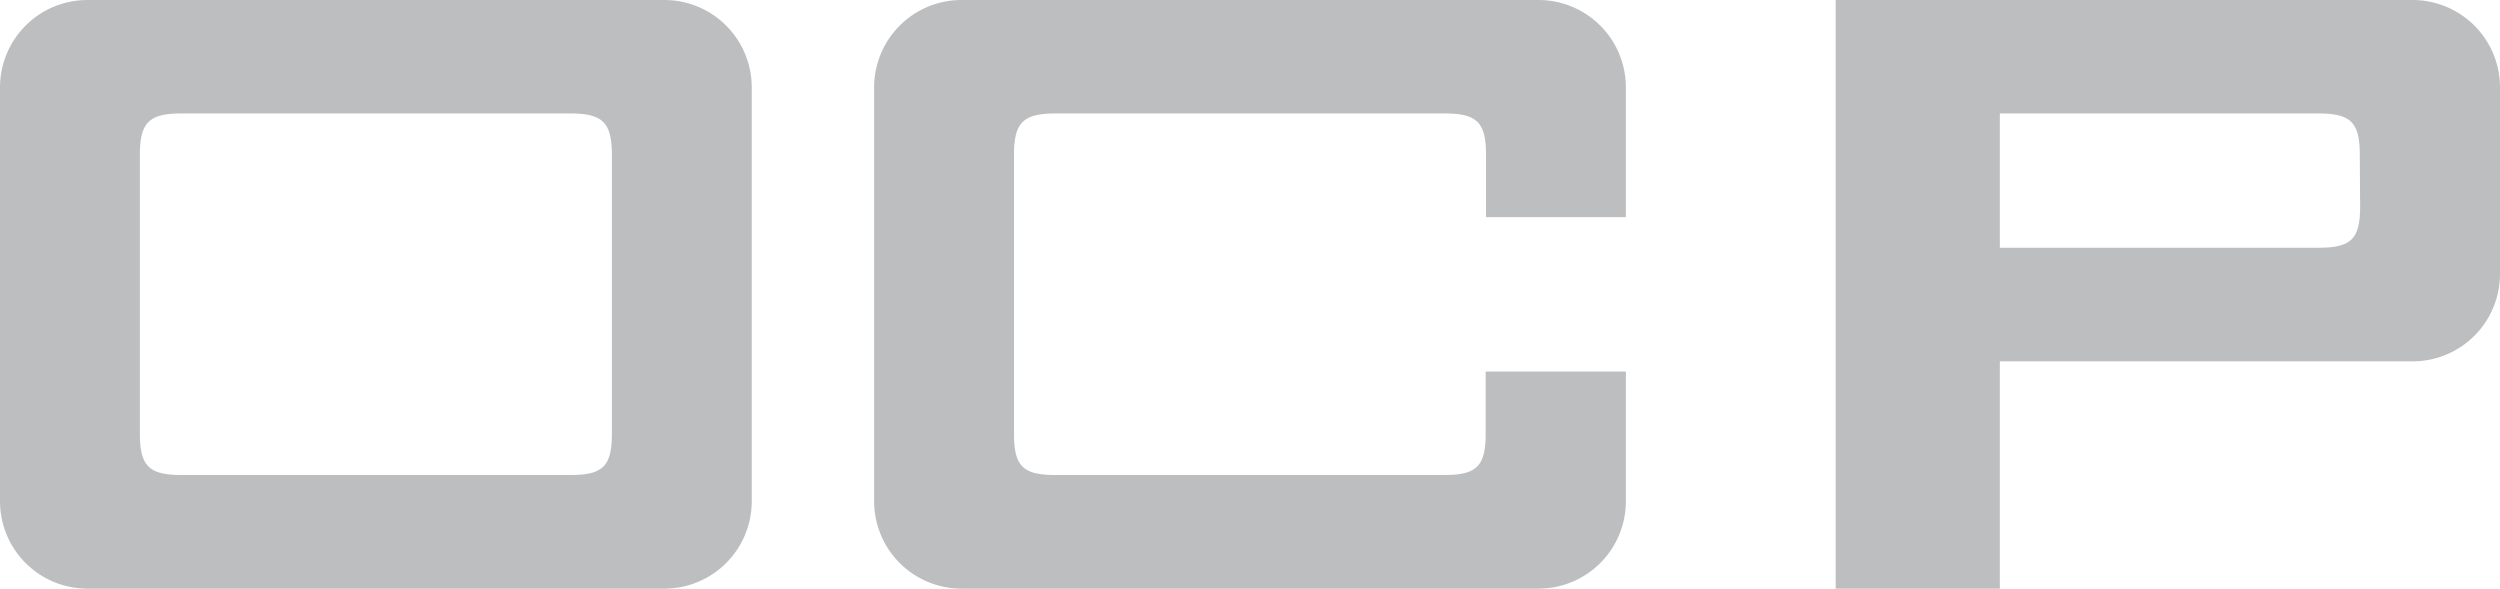 <svg xmlns="http://www.w3.org/2000/svg" viewBox="0 0 143 33.67"><defs><style>.cls-1{fill:#bcbec0;}</style></defs><title>ocp-achronym-grey</title><g id="Layer_2" data-name="Layer 2"><g id="Movie_logos_by_Mavko" data-name="Movie logos by Mavko"><path id="OCP_letters" data-name="OCP letters" class="cls-1" d="M138,0H105V33.67h9.39v-13H138a5,5,0,0,0,5-5V5A5,5,0,0,0,138,0Zm-3,11.8c0,1.87-.51,2.37-2.37,2.37H114.39V6.49h18.22c1.86,0,2.37.51,2.37,2.37ZM93,21.25v7.42a5,5,0,0,1-5,5H55a5,5,0,0,1-5-5V5a5,5,0,0,1,5-5H88a5,5,0,0,1,5,5v7.42H85V8.86c0-1.86-.51-2.37-2.37-2.37H60.39C58.53,6.49,58,7,58,8.86V24.8c0,1.87.51,2.37,2.37,2.37H82.61c1.86,0,2.37-.5,2.37-2.37V21.25ZM38,0H5A5,5,0,0,0,0,5V28.67a5,5,0,0,0,5,5H38a5,5,0,0,0,5-5V5A5,5,0,0,0,38,0ZM35,24.8c0,1.87-.51,2.37-2.37,2.37H10.39C8.53,27.17,8,26.67,8,24.8V8.86C8,7,8.53,6.49,10.39,6.49H32.61C34.47,6.49,35,7,35,8.86Z"/></g></g></svg>